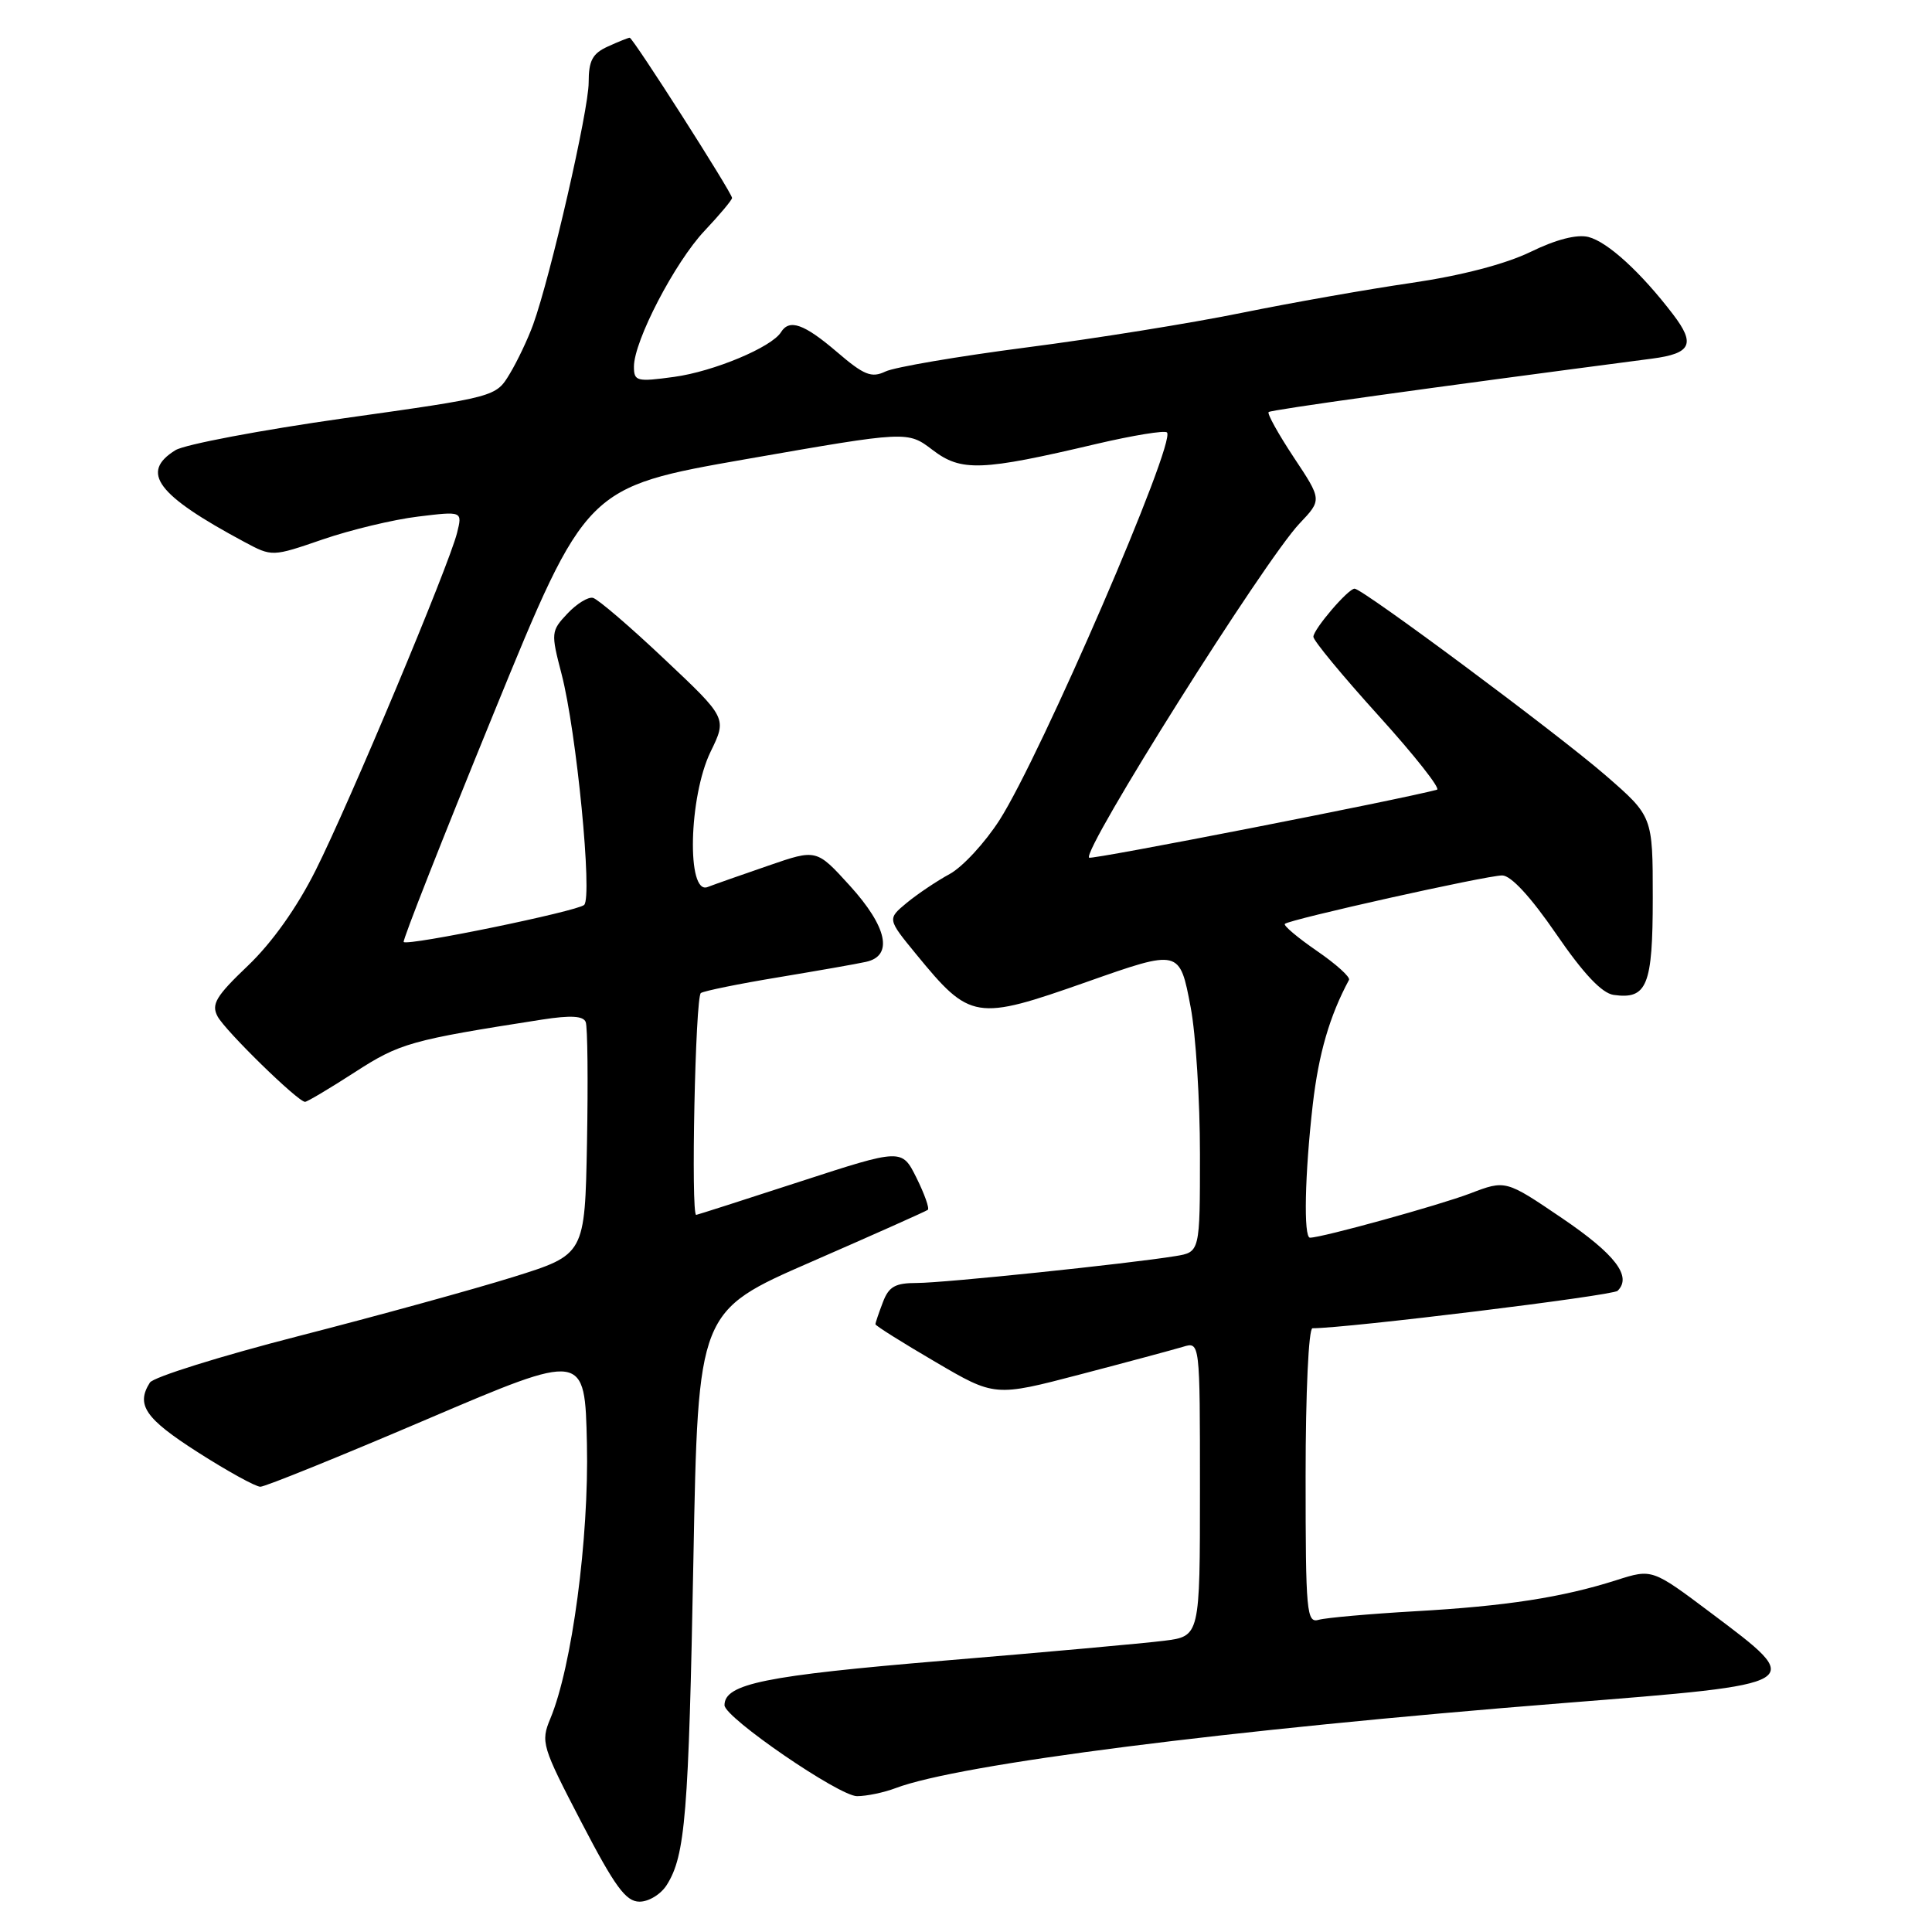 <?xml version="1.0" encoding="UTF-8" standalone="no"?>
<!DOCTYPE svg PUBLIC "-//W3C//DTD SVG 1.1//EN" "http://www.w3.org/Graphics/SVG/1.1/DTD/svg11.dtd" >
<svg xmlns="http://www.w3.org/2000/svg" xmlns:xlink="http://www.w3.org/1999/xlink" version="1.1" viewBox="0 0 256 256">
 <g >
 <path fill="currentColor"
d=" M 88.36 249.75 C 90.81 245.86 91.25 240.37 91.88 206.62 C 92.50 173.74 92.50 173.74 107.50 167.20 C 115.75 163.60 122.70 160.50 122.94 160.31 C 123.18 160.12 122.50 158.21 121.44 156.07 C 119.50 152.18 119.50 152.18 106.00 156.57 C 98.58 158.99 92.39 160.97 92.25 160.98 C 91.53 161.04 92.13 132.03 92.87 131.58 C 93.34 131.29 97.96 130.35 103.12 129.50 C 108.28 128.64 113.51 127.73 114.75 127.45 C 118.39 126.66 117.57 122.82 112.60 117.35 C 108.19 112.50 108.19 112.50 101.85 114.69 C 98.36 115.89 94.71 117.17 93.75 117.54 C 90.96 118.61 91.26 105.57 94.16 99.60 C 96.33 95.15 96.33 95.15 88.03 87.33 C 83.47 83.02 79.21 79.37 78.57 79.22 C 77.93 79.06 76.41 80.00 75.18 81.31 C 73.01 83.61 72.99 83.86 74.41 89.31 C 76.39 96.91 78.53 118.89 77.40 119.91 C 76.45 120.76 54.03 125.37 53.49 124.82 C 53.31 124.64 58.68 111.01 65.41 94.53 C 77.66 64.55 77.66 64.55 98.96 60.82 C 120.26 57.10 120.26 57.10 123.57 59.62 C 127.37 62.52 130.03 62.42 145.29 58.82 C 150.13 57.69 154.33 57.00 154.63 57.30 C 155.88 58.54 137.94 100.06 132.45 108.65 C 130.52 111.66 127.55 114.88 125.84 115.81 C 124.13 116.74 121.57 118.46 120.15 119.63 C 117.57 121.77 117.57 121.77 121.39 126.43 C 128.57 135.19 129.26 135.30 144.00 130.11 C 156.32 125.77 156.31 125.76 157.77 133.47 C 158.45 137.03 159.00 145.79 159.00 152.93 C 159.00 165.91 159.00 165.91 155.75 166.44 C 149.57 167.45 125.08 170.00 121.52 170.00 C 118.61 170.00 117.77 170.47 116.98 172.57 C 116.44 173.98 116.00 175.28 116.00 175.47 C 116.00 175.66 119.56 177.90 123.91 180.44 C 131.81 185.08 131.81 185.08 143.16 182.11 C 149.39 180.48 155.51 178.83 156.75 178.46 C 159.00 177.77 159.00 177.77 159.00 197.29 C 159.00 216.81 159.00 216.81 154.25 217.41 C 151.64 217.74 138.48 218.93 125.00 220.05 C 101.35 222.03 96.00 223.11 96.00 225.95 C 96.00 227.58 111.19 238.00 113.56 238.00 C 114.83 238.00 117.13 237.52 118.66 236.94 C 127.07 233.74 162.70 229.20 207.00 225.68 C 239.61 223.09 239.37 223.24 226.71 213.72 C 218.92 207.87 218.92 207.87 214.21 209.37 C 207.00 211.67 199.56 212.82 187.50 213.50 C 181.45 213.85 175.71 214.36 174.75 214.63 C 173.13 215.10 173.00 213.73 173.00 195.57 C 173.00 184.54 173.40 176.00 173.91 176.00 C 178.46 176.00 213.70 171.68 214.34 171.04 C 216.28 169.14 214.04 166.21 206.99 161.42 C 199.50 156.34 199.50 156.34 194.80 158.14 C 190.67 159.71 175.16 164.00 173.58 164.00 C 172.71 164.00 172.89 155.58 173.95 146.35 C 174.73 139.61 176.18 134.62 178.75 129.84 C 178.95 129.47 177.03 127.74 174.48 125.99 C 171.94 124.24 170.03 122.63 170.25 122.42 C 170.84 121.83 196.97 116.00 199.05 116.00 C 200.21 116.00 202.83 118.84 206.20 123.75 C 209.82 129.03 212.25 131.60 213.81 131.83 C 218.25 132.46 219.00 130.60 219.00 118.96 C 219.00 108.17 219.00 108.17 212.75 102.74 C 206.39 97.22 180.55 78.00 179.49 78.00 C 178.64 78.00 174.07 83.34 174.03 84.37 C 174.01 84.86 177.90 89.56 182.66 94.82 C 187.43 100.09 190.91 104.50 190.41 104.64 C 185.59 105.94 144.62 113.95 144.31 113.65 C 143.36 112.69 167.55 74.26 172.20 69.36 C 175.17 66.23 175.17 66.23 171.43 60.60 C 169.38 57.50 167.88 54.80 168.10 54.60 C 168.42 54.30 188.80 51.46 218.91 47.52 C 224.10 46.84 224.69 45.59 221.69 41.66 C 217.44 36.09 213.01 32.04 210.47 31.40 C 208.95 31.02 206.18 31.73 202.80 33.38 C 199.45 35.00 193.63 36.52 187.00 37.49 C 181.22 38.33 171.10 40.12 164.50 41.46 C 157.90 42.81 145.07 44.87 136.00 46.04 C 126.92 47.22 118.52 48.65 117.32 49.23 C 115.47 50.11 114.48 49.71 110.89 46.63 C 106.54 42.91 104.60 42.23 103.49 44.01 C 102.26 46.01 94.55 49.23 89.32 49.94 C 84.36 50.62 84.00 50.52 84.00 48.58 C 84.00 45.18 89.42 34.76 93.35 30.59 C 95.36 28.46 97.00 26.50 97.00 26.23 C 97.00 25.55 83.87 5.00 83.44 5.00 C 83.25 5.00 81.95 5.52 80.55 6.16 C 78.50 7.09 78.00 8.03 78.00 10.94 C 78.00 14.60 72.96 36.58 70.65 42.99 C 69.95 44.92 68.55 47.87 67.54 49.54 C 65.70 52.59 65.70 52.59 45.60 55.42 C 34.55 56.99 24.49 58.89 23.25 59.65 C 18.52 62.58 20.77 65.59 32.38 71.81 C 36.06 73.78 36.06 73.78 42.78 71.47 C 46.48 70.20 52.15 68.84 55.39 68.45 C 61.28 67.73 61.28 67.73 60.56 70.62 C 59.47 74.98 46.29 106.43 41.83 115.31 C 39.35 120.26 36.06 124.89 32.86 127.95 C 28.61 132.00 27.97 133.07 28.83 134.68 C 29.86 136.60 39.48 146.00 40.42 146.00 C 40.70 146.00 43.66 144.24 46.99 142.09 C 52.99 138.21 54.38 137.82 71.83 135.10 C 75.63 134.51 77.30 134.61 77.61 135.43 C 77.86 136.07 77.93 143.26 77.78 151.42 C 77.50 166.24 77.50 166.24 68.00 169.21 C 62.77 170.84 49.99 174.36 39.59 177.03 C 29.19 179.70 20.31 182.48 19.86 183.20 C 17.99 186.15 19.23 187.96 26.18 192.41 C 30.12 194.93 33.87 197.00 34.50 197.00 C 35.13 197.00 45.06 192.98 56.57 188.06 C 77.50 179.13 77.50 179.13 77.77 191.31 C 78.05 203.85 75.79 220.86 72.92 227.73 C 71.63 230.83 71.80 231.39 77.04 241.46 C 81.48 250.00 82.92 251.97 84.73 251.98 C 85.96 251.99 87.58 251.00 88.36 249.75 Z "/>
</g>
</svg>